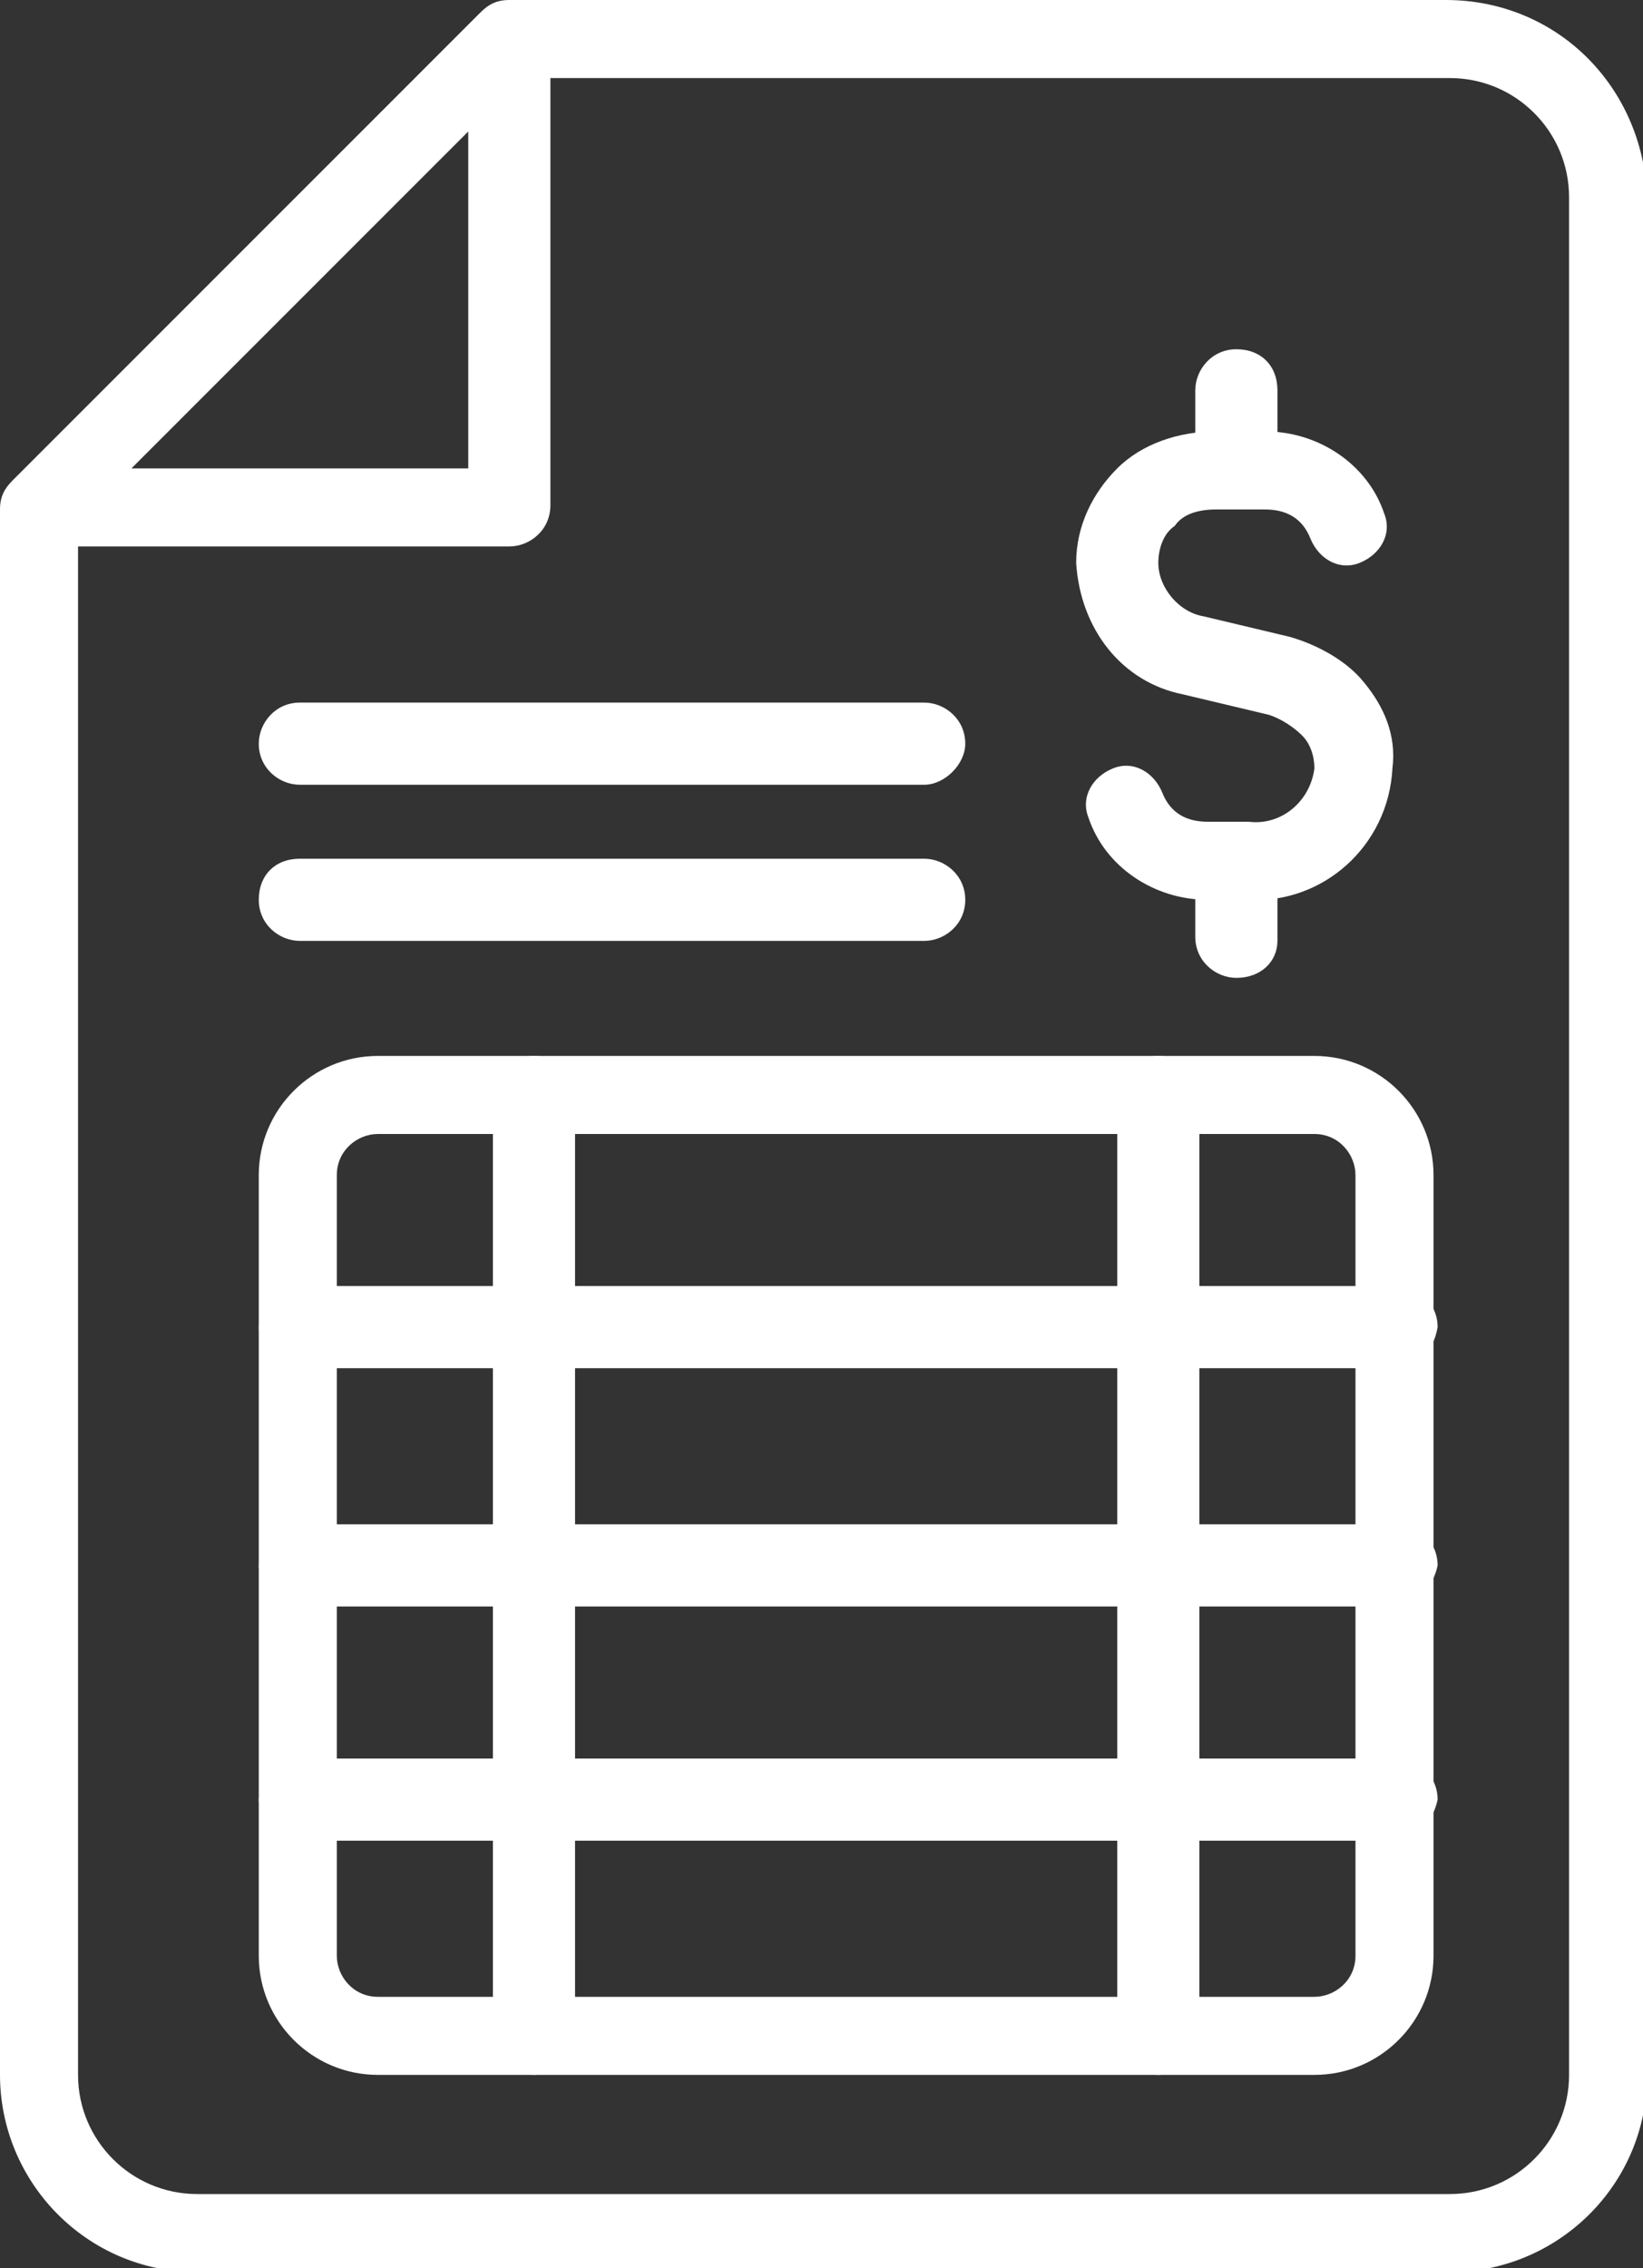 <!-- Generator: Adobe Illustrator 25.1.0, SVG Export Plug-In  -->
<svg version="1.1" xmlns="http://www.w3.org/2000/svg" xmlns:xlink="http://www.w3.org/1999/xlink" x="0px" y="0px" width="40px"
	 height="55.2px" viewBox="0 0 40 55.2" style="overflow:visible;enable-background:new 0 0 40 55.2;" xml:space="preserve">
<rect x="0" y="0" width="40" height="55.2" fill="#333333" stroke="none"/>
<style type="text/css">
	.st0{fill:#FFFFFF;}
</style>
<defs>
</defs>
<g>
	<path class="st0" d="M22.5,19.1H7.3c-0.5,0-1-0.4-1-1c0-0.5,0.4-1,1-1h15.2c0.5,0,1,0.4,1,1C23.5,18.6,23,19.1,22.5,19.1z"/>
	<path class="st0" d="M22.5,22.9H7.3c-0.5,0-1-0.4-1-1s0.4-1,1-1h15.2c0.5,0,1,0.4,1,1S23,22.9,22.5,22.9z"/>
	<path class="st0" d="M30.4,21.9h-1c-1.3,0-2.5-0.8-2.9-2c-0.2-0.5,0.1-1,0.6-1.2c0.5-0.2,1,0.1,1.2,0.6c0.2,0.5,0.6,0.7,1.1,0.7h1
		c0.8,0.1,1.5-0.5,1.6-1.3c0-0.3-0.1-0.6-0.3-0.8c-0.2-0.2-0.5-0.4-0.8-0.5l-2.1-0.5c-1.5-0.3-2.5-1.6-2.6-3.2c0-0.9,0.4-1.7,1-2.3
		c0.6-0.6,1.5-0.9,2.4-0.9h1.2c1.3,0,2.5,0.8,2.9,2c0.2,0.5-0.1,1-0.6,1.2c-0.5,0.2-1-0.1-1.2-0.6l0,0c-0.2-0.5-0.6-0.7-1.1-0.7
		h-1.2c-0.4,0-0.8,0.1-1,0.4c-0.3,0.2-0.4,0.6-0.4,0.9c0,0.6,0.5,1.2,1.1,1.3l2.1,0.5c0.7,0.2,1.4,0.6,1.8,1.1
		c0.5,0.6,0.8,1.3,0.7,2.1C33.8,20.6,32.2,22,30.4,21.9L30.4,21.9z"/>
	<path class="st0" d="M30.1,12.4c-0.5,0-1-0.4-1-1V9.5c0-0.5,0.4-1,1-1s1,0.4,1,1v1.9C31.1,12,30.7,12.4,30.1,12.4z"/>
	<path class="st0" d="M30.1,23.8c-0.5,0-1-0.4-1-1V21c0-0.5,0.4-1,1-1s1,0.4,1,1v1.9C31.1,23.4,30.7,23.8,30.1,23.8z"/>
	<path class="st0" d="M32,50.5H9.2c-1.6,0-2.9-1.3-2.9-2.9v-19c0-1.6,1.3-2.9,2.9-2.9H32c1.6,0,2.9,1.3,2.9,2.9v19
		C34.9,49.2,33.6,50.5,32,50.5z M9.2,27.6c-0.5,0-1,0.4-1,1v19c0,0.5,0.4,1,1,1H32c0.5,0,1-0.4,1-1v-19c0-0.5-0.4-1-1-1H9.2z"/>
	<path class="st0" d="M33.9,33.3H7.3c-0.5,0-1-0.4-1-1c0-0.5,0.4-1,1-1h26.7c0.5,0,1,0.4,1,1C34.9,32.9,34.5,33.3,33.9,33.3z"/>
	<path class="st0" d="M33.9,39.1H7.3c-0.5,0-1-0.4-1-1c0-0.5,0.4-1,1-1h26.7c0.5,0,1,0.4,1,1C34.9,38.6,34.5,39.1,33.9,39.1z"/>
	<path class="st0" d="M33.9,44.8H7.3c-0.5,0-1-0.4-1-1c0-0.5,0.4-1,1-1h26.7c0.5,0,1,0.4,1,1C34.9,44.3,34.5,44.8,33.9,44.8z"/>
	<path class="st0" d="M13,50.5c-0.5,0-1-0.4-1-1V26.7c0-0.5,0.4-1,1-1s1,0.4,1,1v22.8C13.9,50.1,13.5,50.5,13,50.5z"/>
	<path class="st0" d="M28.2,50.5c-0.5,0-1-0.4-1-1V26.7c0-0.5,0.4-1,1-1s1,0.4,1,1v22.8C29.2,50.1,28.8,50.5,28.2,50.5z"/>
	<path class="st0" d="M0,50.5c0,2.6,2.1,4.8,4.8,4.8h30.5c2.6,0,4.8-2.1,4.8-4.8V4.8C40,2.1,37.9,0,35.2,0H12.4
		c-0.3,0-0.5,0.1-0.7,0.3L0.3,11.7C0.1,11.9,0,12.1,0,12.4V50.5z M12.4,13.3c0.5,0,1-0.4,1-1V1.9h21.9c1.6,0,2.9,1.3,2.9,2.9v45.7
		c0,1.6-1.3,2.9-2.9,2.9H4.8c-1.6,0-2.9-1.3-2.9-2.9V13.3H12.4z M11.4,3.2v8.2H3.2L11.4,3.2z"/>
</g>
</svg>

